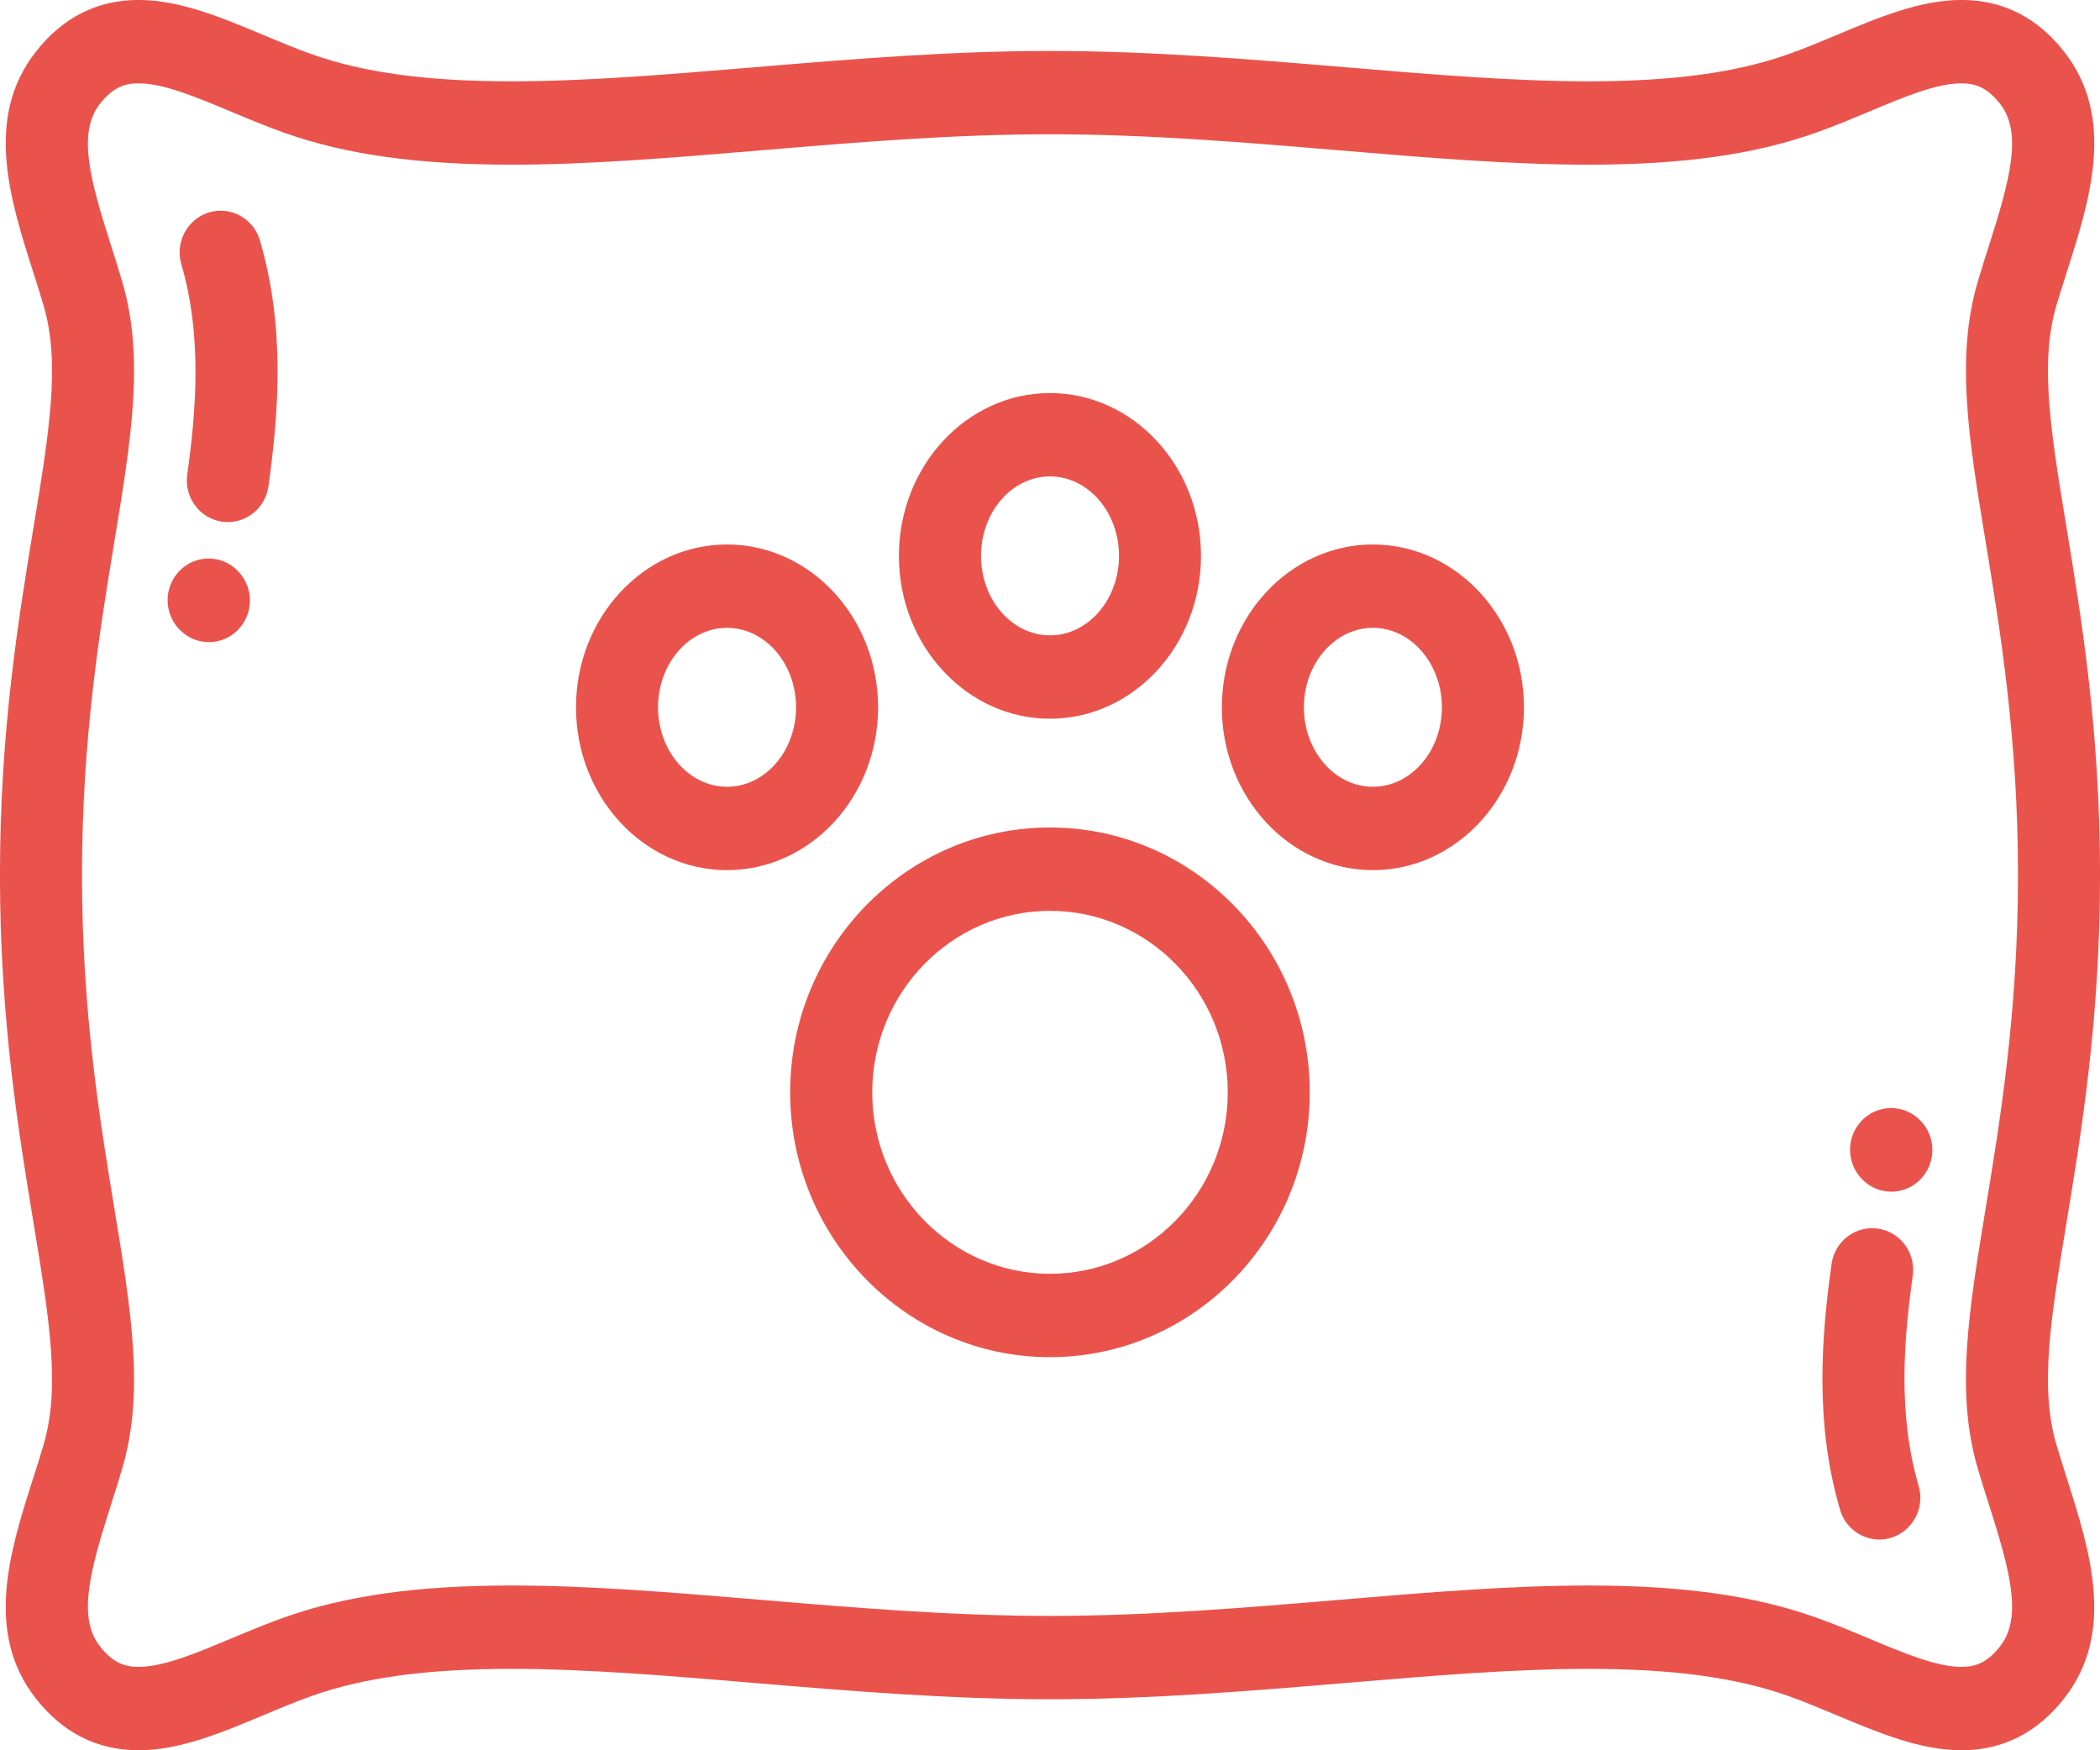 <?xml version="1.0" encoding="UTF-8"?>
<svg id="SVGDoc" width="42" height="35" xmlns="http://www.w3.org/2000/svg" version="1.1" xmlns:xlink="http://www.w3.org/1999/xlink" xmlns:avocode="https://avocode.com/" viewBox="0 0 42 35"><defs></defs><desc>Generated with Avocode.</desc><g><g><title>Forma 1</title><path d="M38.394,23.599c-0.159,0.154 -0.363,0.231 -0.567,0.231c-0.212,0 -0.423,-0.083 -0.583,-0.247c-0.317,-0.319 -0.325,-0.839 -0.015,-1.168c0.313,-0.333 0.833,-0.344 1.16,-0.026c0.009,0.008 0.023,0.023 0.031,0.031c0.313,0.333 0.302,0.861 -0.026,1.178zM4.745,12.61c-0.159,0.154 -0.363,0.231 -0.567,0.231c-0.211,0 -0.423,-0.083 -0.583,-0.247c-0.317,-0.319 -0.325,-0.839 -0.015,-1.168c0.313,-0.333 0.833,-0.344 1.16,-0.026c0.009,0.008 0.023,0.022 0.031,0.032c0.313,0.333 0.302,0.86 -0.026,1.178zM41.339,29.57c0.457,1.434 0.976,3.06 -0.044,4.378c-0.54,0.698 -1.236,1.052 -2.068,1.052c-0.823,0 -1.665,-0.353 -2.479,-0.695c-0.323,-0.135 -0.656,-0.275 -0.982,-0.391c-1.043,-0.369 -2.313,-0.542 -3.994,-0.542c-1.499,0 -3.131,0.137 -4.858,0.282c-1.915,0.16 -3.895,0.326 -5.914,0.326c-2.019,0 -3.999,-0.166 -5.914,-0.326c-1.728,-0.145 -3.36,-0.282 -4.858,-0.282c-1.682,0 -2.951,0.172 -3.994,0.542c-0.325,0.115 -0.659,0.255 -0.982,0.391c-0.814,0.342 -1.656,0.695 -2.48,0.695c-0.832,0 -1.528,-0.354 -2.068,-1.052c-1.02,-1.318 -0.501,-2.944 -0.044,-4.378c0.076,-0.238 0.148,-0.463 0.214,-0.688c0.337,-1.15 0.109,-2.531 -0.206,-4.443c-0.298,-1.81 -0.669,-4.062 -0.669,-6.94c0,-2.878 0.371,-5.13 0.669,-6.94c0.315,-1.912 0.543,-3.292 0.206,-4.442c-0.066,-0.225 -0.138,-0.45 -0.214,-0.688c-0.457,-1.434 -0.976,-3.059 0.044,-4.378c0.54,-0.698 1.236,-1.052 2.068,-1.052c0.823,0 1.665,0.353 2.48,0.695c0.323,0.135 0.656,0.275 0.982,0.39c1.043,0.37 2.313,0.542 3.994,0.542c1.499,0 3.13,-0.137 4.858,-0.281c1.915,-0.16 3.895,-0.326 5.914,-0.326c2.019,0 3.999,0.166 5.914,0.326c1.728,0.145 3.36,0.281 4.858,0.281c1.681,0 2.951,-0.172 3.994,-0.542c0.325,-0.115 0.659,-0.255 0.982,-0.39c0.814,-0.342 1.656,-0.695 2.48,-0.695c0.832,0 1.528,0.354 2.068,1.052c1.02,1.319 0.501,2.944 0.044,4.378c-0.076,0.238 -0.148,0.463 -0.214,0.687c-0.337,1.15 -0.109,2.531 0.206,4.442c0.298,1.81 0.669,4.062 0.669,6.94c0,2.878 -0.371,5.13 -0.669,6.94c-0.315,1.911 -0.543,3.292 -0.206,4.443c0.066,0.225 0.138,0.45 0.214,0.687zM39.713,24.165c0.288,-1.749 0.647,-3.925 0.647,-6.665c0,-2.74 -0.359,-4.916 -0.647,-6.665c-0.338,-2.052 -0.605,-3.673 -0.16,-5.193c0.071,-0.244 0.149,-0.489 0.225,-0.726c0.427,-1.338 0.673,-2.258 0.227,-2.835c-0.282,-0.365 -0.541,-0.415 -0.778,-0.415c-0.498,0 -1.156,0.276 -1.853,0.569c-0.344,0.144 -0.699,0.293 -1.068,0.423c-1.222,0.433 -2.663,0.635 -4.534,0.635c-1.566,0 -3.231,-0.14 -4.993,-0.287c-1.882,-0.158 -3.828,-0.321 -5.779,-0.321c-1.951,0 -3.897,0.163 -5.779,0.321c-1.762,0.147 -3.427,0.287 -4.993,0.287c-1.871,0 -3.312,-0.202 -4.534,-0.635c-0.369,-0.13 -0.724,-0.28 -1.068,-0.423c-0.697,-0.292 -1.356,-0.569 -1.853,-0.569c-0.237,0 -0.496,0.051 -0.778,0.415c-0.446,0.577 -0.2,1.497 0.227,2.834c0.076,0.237 0.154,0.482 0.225,0.726c0.445,1.52 0.178,3.141 -0.16,5.193c-0.288,1.749 -0.647,3.925 -0.647,6.665c0,2.739 0.359,4.916 0.647,6.665c0.338,2.052 0.605,3.673 0.16,5.193c-0.071,0.244 -0.15,0.489 -0.225,0.726c-0.427,1.337 -0.673,2.257 -0.227,2.834c0.282,0.365 0.541,0.415 0.778,0.415c0.498,-0 1.156,-0.276 1.854,-0.569c0.344,-0.144 0.699,-0.293 1.067,-0.423c1.222,-0.433 2.663,-0.635 4.534,-0.635c1.566,0 3.231,0.139 4.993,0.287c1.882,0.158 3.828,0.321 5.779,0.321c1.951,0 3.897,-0.163 5.779,-0.321c1.762,-0.148 3.427,-0.287 4.993,-0.287c1.871,0 3.312,0.202 4.534,0.635c0.369,0.131 0.724,0.279 1.068,0.423c0.697,0.292 1.355,0.569 1.853,0.569c0.237,0 0.496,-0.05 0.778,-0.415c0.446,-0.577 0.2,-1.497 -0.227,-2.834c-0.076,-0.237 -0.154,-0.482 -0.225,-0.726c-0.446,-1.52 -0.178,-3.141 0.16,-5.193zM5.369,9.723c-0.058,0.416 -0.409,0.717 -0.811,0.717c-0.038,0 -0.077,-0.003 -0.116,-0.008c-0.448,-0.065 -0.761,-0.486 -0.697,-0.942c0.178,-1.274 0.302,-2.77 -0.118,-4.205c-0.129,-0.441 0.118,-0.905 0.552,-1.037c0.434,-0.131 0.891,0.12 1.02,0.561c0.511,1.742 0.373,3.462 0.17,4.914zM26.195,21.843c0,2.92 -2.331,5.296 -5.196,5.296c-2.865,0 -5.196,-2.376 -5.196,-5.296c0,-2.92 2.331,-5.296 5.196,-5.296c2.865,0 5.196,2.376 5.196,5.296zM24.555,21.843c0,-2.001 -1.595,-3.629 -3.555,-3.629c-1.96,0 -3.555,1.628 -3.555,3.629c0,2.001 1.595,3.629 3.555,3.629c1.96,0 3.555,-1.628 3.555,-3.629zM24.02,11.116c0,1.795 -1.355,3.256 -3.021,3.256c-1.666,0 -3.021,-1.46 -3.021,-3.256c0,-1.795 1.355,-3.256 3.021,-3.256c1.665,0 3.021,1.46 3.021,3.256zM22.38,11.116c0,-0.876 -0.619,-1.589 -1.38,-1.589c-0.761,0 -1.38,0.713 -1.38,1.589c0,0.876 0.619,1.589 1.38,1.589c0.761,0 1.38,-0.713 1.38,-1.589zM30.479,14.144c0,1.795 -1.355,3.256 -3.021,3.256c-1.666,0 -3.021,-1.461 -3.021,-3.256c0,-1.795 1.355,-3.256 3.021,-3.256c1.665,0 3.021,1.461 3.021,3.256zM28.838,14.144c0,-0.876 -0.619,-1.589 -1.38,-1.589c-0.761,0 -1.38,0.713 -1.38,1.589c0,0.876 0.619,1.589 1.38,1.589c0.761,0 1.38,-0.713 1.38,-1.589zM17.562,14.144c0,1.795 -1.355,3.256 -3.021,3.256c-1.666,0 -3.021,-1.461 -3.021,-3.256c0,-1.795 1.355,-3.256 3.021,-3.256c1.666,0 3.021,1.461 3.021,3.256zM15.921,14.144c0,-0.876 -0.619,-1.589 -1.38,-1.589c-0.761,0 -1.38,0.713 -1.38,1.589c0,0.876 0.619,1.589 1.38,1.589c0.761,0 1.38,-0.713 1.38,-1.589zM37.821,30.751c-0.078,0.024 -0.157,0.035 -0.234,0.035c-0.354,0 -0.68,-0.234 -0.786,-0.596c-0.511,-1.743 -0.372,-3.462 -0.17,-4.914c0.064,-0.456 0.48,-0.773 0.927,-0.708c0.449,0.065 0.761,0.487 0.697,0.942c-0.178,1.274 -0.303,2.769 0.118,4.204c0.129,0.441 -0.118,0.905 -0.552,1.036z" fill="#ea534c" fill-opacity="1"></path></g></g></svg>